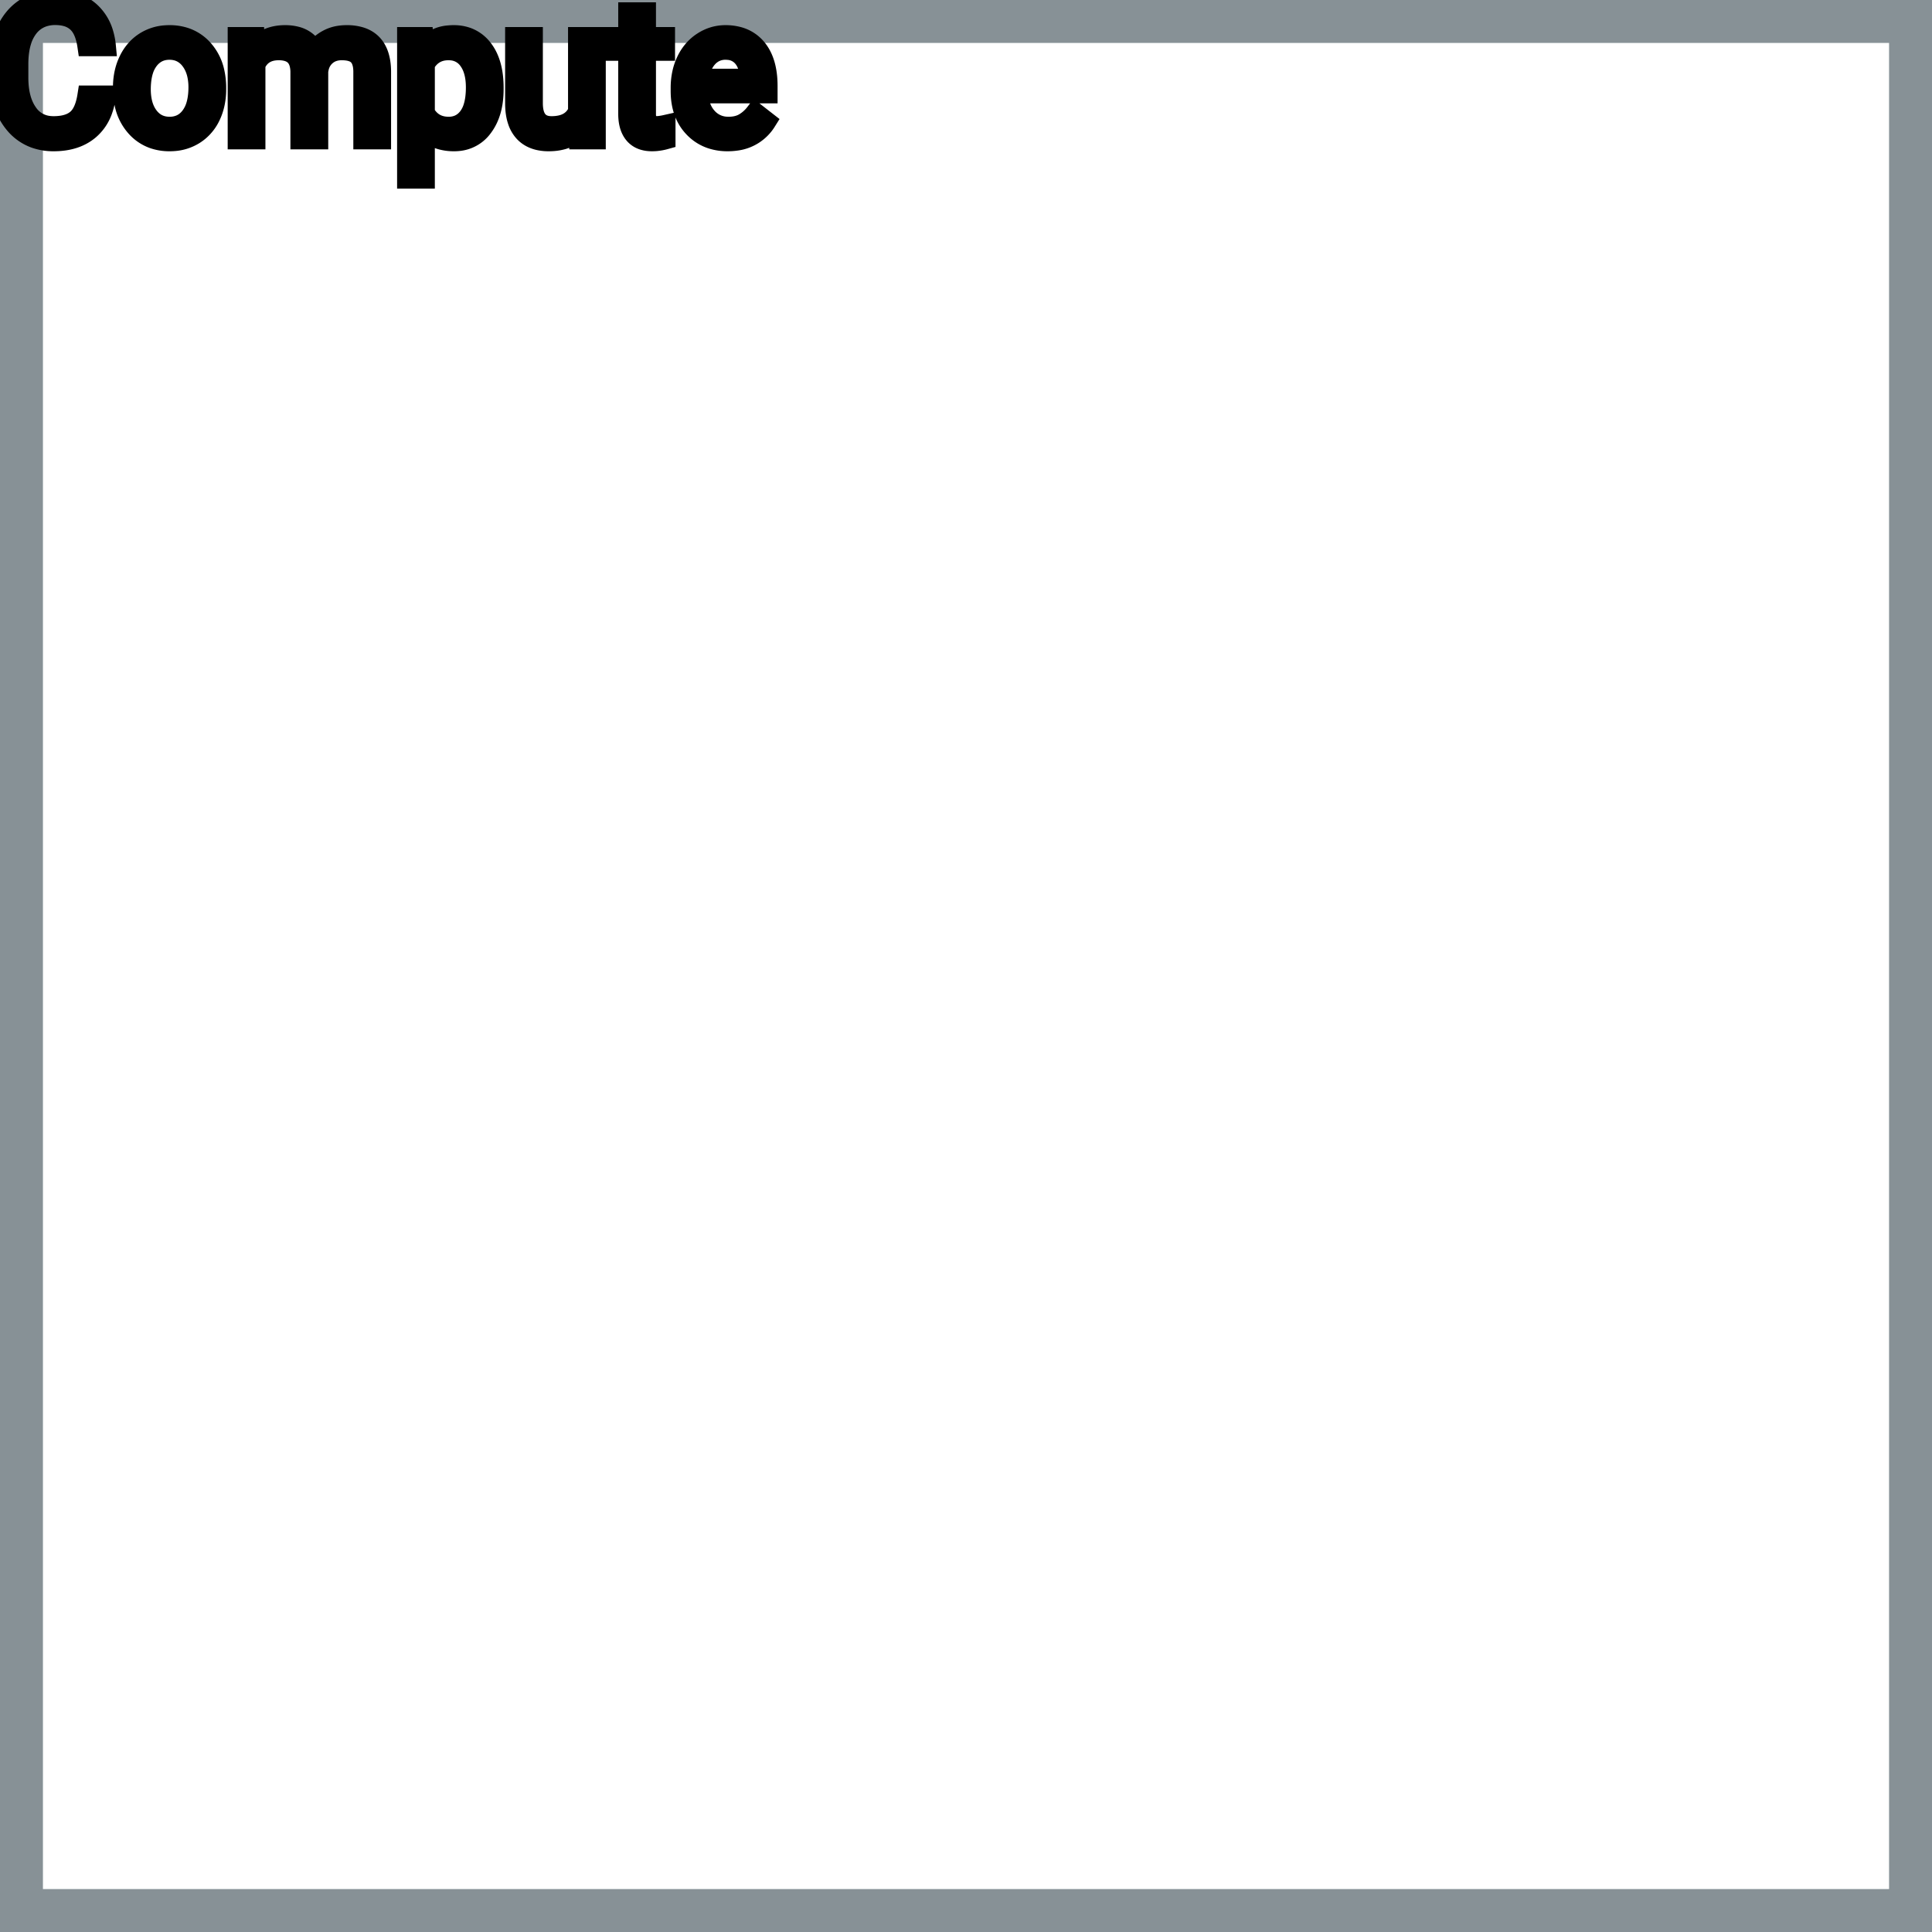 <?xml version="1.0" encoding="UTF-8"?>
<svg width="90px" height="90px" viewBox="0 0 90 90" version="1.1" xmlns="http://www.w3.org/2000/svg" xmlns:xlink="http://www.w3.org/1999/xlink">
    <title>Icon-Architecture-Category/64/Compute_64</title>
    
    <g id="Icon-Architecture-Category/64/Compute_64" stroke="none" stroke-width="1" fill="none" fill-rule="evenodd">
        <rect id="Rectangle" x="5" y="5" width="80" height="80"></rect>
        <rect id="#879196-Border-Copy-5" stroke="#879196" stroke-width="2" x="1" y="1" width="88" height="88"></rect>
        
    </g><g transform="translate(33vw, 80vh)" id="svgGroup" stroke-linecap="round" fill-rule="evenodd" font-size="9pt" stroke="#000" stroke-width="0.25mm" fill="#000" style="stroke:#000;stroke-width:0.25mm;fill:#000"><path d="M 11.079 1.732 L 11.848 1.732 L 11.87 2.259 Q 12.393 1.644 13.28 1.644 A 2.009 2.009 0 0 1 13.791 1.704 A 1.244 1.244 0 0 1 14.638 2.408 A 1.801 1.801 0 0 1 15.256 1.855 A 1.65 1.65 0 0 1 15.785 1.673 A 2.209 2.209 0 0 1 16.154 1.644 A 2.119 2.119 0 0 1 16.798 1.733 Q 17.725 2.029 17.745 3.3 L 17.745 6.486 L 16.932 6.486 L 16.932 3.349 A 1.781 1.781 0 0 0 16.912 3.069 Q 16.888 2.921 16.838 2.803 A 0.758 0.758 0 0 0 16.699 2.586 A 0.68 0.68 0 0 0 16.446 2.418 Q 16.235 2.334 15.918 2.334 A 1.245 1.245 0 0 0 15.552 2.385 A 1.008 1.008 0 0 0 15.166 2.604 A 1.042 1.042 0 0 0 14.852 3.14 A 1.41 1.41 0 0 0 14.818 3.331 L 14.818 6.486 L 14.001 6.486 L 14.001 3.371 A 1.532 1.532 0 0 0 13.952 2.967 Q 13.826 2.504 13.368 2.38 A 1.457 1.457 0 0 0 12.986 2.334 Q 12.212 2.334 11.911 2.971 A 1.459 1.459 0 0 0 11.892 3.015 L 11.892 6.486 L 11.079 6.486 L 11.079 1.732 Z M 4.078 4.456 L 4.926 4.456 A 3.016 3.016 0 0 1 4.765 5.152 A 2.099 2.099 0 0 1 4.177 6.023 Q 3.546 6.574 2.501 6.574 A 2.553 2.553 0 0 1 1.631 6.432 A 2.194 2.194 0 0 1 0.683 5.761 A 2.789 2.789 0 0 1 0.122 4.638 Q 0.015 4.22 0.002 3.728 A 5.262 5.262 0 0 1 0 3.586 L 0 2.971 A 4.251 4.251 0 0 1 0.07 2.182 A 3.229 3.229 0 0 1 0.319 1.402 A 2.539 2.539 0 0 1 0.774 0.726 A 2.26 2.26 0 0 1 1.222 0.363 A 2.415 2.415 0 0 1 2.248 0.017 A 3.027 3.027 0 0 1 2.575 0 A 2.962 2.962 0 0 1 3.281 0.08 A 2.065 2.065 0 0 1 4.21 0.569 A 2.16 2.16 0 0 1 4.805 1.531 A 3.086 3.086 0 0 1 4.926 2.145 L 4.078 2.145 Q 4.009 1.666 3.84 1.352 A 1.223 1.223 0 0 0 3.601 1.037 A 1.207 1.207 0 0 0 3.096 0.76 Q 2.909 0.707 2.686 0.697 A 2.396 2.396 0 0 0 2.575 0.694 A 1.753 1.753 0 0 0 1.997 0.786 A 1.463 1.463 0 0 0 1.307 1.292 A 1.989 1.989 0 0 0 0.993 1.912 Q 0.848 2.372 0.848 2.993 L 0.848 3.612 Q 0.848 4.654 1.283 5.269 A 1.38 1.38 0 0 0 2.282 5.872 A 1.814 1.814 0 0 0 2.501 5.884 A 2.497 2.497 0 0 0 2.908 5.853 Q 3.127 5.817 3.303 5.738 A 1.155 1.155 0 0 0 3.579 5.566 Q 3.955 5.247 4.078 4.456 Z M 26.974 6.486 L 26.956 6.016 A 1.526 1.526 0 0 1 26.13 6.511 Q 25.88 6.572 25.582 6.574 A 2.996 2.996 0 0 1 25.563 6.574 A 2.086 2.086 0 0 1 25.103 6.527 Q 24.672 6.429 24.405 6.133 A 1.41 1.41 0 0 1 24.122 5.635 Q 24.005 5.292 24.003 4.825 L 24.003 1.732 L 24.816 1.732 L 24.816 4.803 Q 24.816 5.773 25.524 5.873 A 1.229 1.229 0 0 0 25.695 5.884 A 1.927 1.927 0 0 0 26.146 5.835 Q 26.708 5.7 26.934 5.19 L 26.934 1.732 L 27.747 1.732 L 27.747 6.486 L 26.974 6.486 Z M 22.988 4.087 L 22.988 4.162 Q 22.988 5.247 22.491 5.911 A 1.57 1.57 0 0 1 21.353 6.564 A 2.013 2.013 0 0 1 21.147 6.574 A 2.196 2.196 0 0 1 20.561 6.5 A 1.598 1.598 0 0 1 19.784 6.025 L 19.784 8.315 L 18.971 8.315 L 18.971 1.732 L 19.714 1.732 L 19.753 2.259 A 1.619 1.619 0 0 1 20.893 1.656 A 2.319 2.319 0 0 1 21.133 1.644 A 1.829 1.829 0 0 1 21.77 1.75 A 1.597 1.597 0 0 1 22.489 2.29 Q 22.988 2.936 22.988 4.087 Z M 31.715 4.241 L 31.715 4.091 A 3.17 3.17 0 0 1 31.792 3.382 A 2.581 2.581 0 0 1 31.986 2.828 A 2.191 2.191 0 0 1 32.433 2.202 A 2.033 2.033 0 0 1 32.742 1.958 Q 33.227 1.644 33.794 1.644 A 2.254 2.254 0 0 1 34.407 1.723 A 1.639 1.639 0 0 1 35.235 2.254 Q 35.75 2.865 35.75 4.004 L 35.75 4.342 L 32.528 4.342 A 2.111 2.111 0 0 0 32.599 4.85 A 1.516 1.516 0 0 0 32.939 5.478 A 1.282 1.282 0 0 0 33.873 5.909 A 1.652 1.652 0 0 0 33.939 5.911 A 1.763 1.763 0 0 0 34.267 5.882 Q 34.491 5.839 34.669 5.735 A 1.827 1.827 0 0 0 35.177 5.287 A 2.068 2.068 0 0 0 35.191 5.269 L 35.688 5.656 A 1.926 1.926 0 0 1 34.288 6.547 A 2.749 2.749 0 0 1 33.895 6.574 A 2.394 2.394 0 0 1 33.144 6.461 A 1.974 1.974 0 0 1 32.322 5.939 Q 31.715 5.304 31.715 4.241 Z M 29.272 0.58 L 30.085 0.58 L 30.085 1.732 L 30.973 1.732 L 30.973 2.36 L 30.085 2.36 L 30.085 5.309 Q 30.085 5.594 30.204 5.737 Q 30.322 5.88 30.608 5.88 A 1.046 1.046 0 0 0 30.705 5.875 Q 30.808 5.865 30.948 5.837 A 4.024 4.024 0 0 0 30.995 5.827 L 30.995 6.486 A 2.463 2.463 0 0 1 30.562 6.566 A 2.157 2.157 0 0 1 30.371 6.574 Q 29.924 6.574 29.657 6.352 A 0.856 0.856 0 0 1 29.549 6.245 Q 29.321 5.974 29.281 5.516 A 2.351 2.351 0 0 1 29.272 5.309 L 29.272 2.36 L 28.406 2.36 L 28.406 1.732 L 29.272 1.732 L 29.272 0.58 Z M 5.735 4.122 L 5.735 4.065 A 3.057 3.057 0 0 1 5.822 3.323 A 2.573 2.573 0 0 1 6.01 2.808 A 2.16 2.16 0 0 1 6.424 2.223 A 1.957 1.957 0 0 1 6.774 1.947 A 2.036 2.036 0 0 1 7.719 1.65 A 2.491 2.491 0 0 1 7.893 1.644 A 2.277 2.277 0 0 1 8.646 1.763 A 1.937 1.937 0 0 1 9.464 2.316 A 2.29 2.29 0 0 1 9.983 3.345 A 3.373 3.373 0 0 1 10.064 4.105 L 10.064 4.162 A 3.114 3.114 0 0 1 9.984 4.878 A 2.577 2.577 0 0 1 9.798 5.408 A 2.056 2.056 0 0 1 9.27 6.098 A 2.001 2.001 0 0 1 9.037 6.267 A 2.045 2.045 0 0 1 8.118 6.565 A 2.529 2.529 0 0 1 7.901 6.574 A 2.262 2.262 0 0 1 7.151 6.455 A 1.938 1.938 0 0 1 6.335 5.902 A 2.297 2.297 0 0 1 5.809 4.847 A 3.357 3.357 0 0 1 5.735 4.122 Z M 6.552 4.162 A 2.772 2.772 0 0 0 6.6 4.69 Q 6.66 5.001 6.797 5.246 A 1.545 1.545 0 0 0 6.919 5.432 Q 7.286 5.911 7.901 5.911 A 1.269 1.269 0 0 0 8.391 5.819 Q 8.67 5.704 8.873 5.442 A 1.471 1.471 0 0 0 8.886 5.425 A 1.648 1.648 0 0 0 9.141 4.908 Q 9.209 4.681 9.235 4.409 A 3.655 3.655 0 0 0 9.251 4.065 A 2.687 2.687 0 0 0 9.199 3.525 Q 9.132 3.195 8.974 2.936 A 1.586 1.586 0 0 0 8.879 2.797 A 1.231 1.231 0 0 0 8.464 2.442 Q 8.211 2.312 7.893 2.312 Q 7.303 2.312 6.936 2.771 A 1.515 1.515 0 0 0 6.921 2.791 A 1.589 1.589 0 0 0 6.669 3.288 Q 6.6 3.509 6.572 3.775 A 3.676 3.676 0 0 0 6.552 4.162 Z M 19.784 2.988 L 19.784 5.26 Q 20.149 5.911 20.9 5.911 A 1.184 1.184 0 0 0 21.366 5.822 Q 21.623 5.713 21.812 5.471 A 1.403 1.403 0 0 0 21.83 5.447 A 1.501 1.501 0 0 0 22.047 5.016 Q 22.115 4.809 22.147 4.555 A 3.91 3.91 0 0 0 22.175 4.069 Q 22.175 3.482 21.992 3.075 A 1.503 1.503 0 0 0 21.832 2.799 A 1.086 1.086 0 0 0 21.046 2.342 A 1.414 1.414 0 0 0 20.892 2.334 Q 20.231 2.334 19.866 2.858 A 1.623 1.623 0 0 0 19.784 2.988 Z M 32.555 3.674 L 34.937 3.674 L 34.937 3.612 Q 34.911 3.154 34.74 2.848 A 1.13 1.13 0 0 0 34.603 2.652 A 0.983 0.983 0 0 0 33.948 2.32 A 1.39 1.39 0 0 0 33.794 2.312 A 1.106 1.106 0 0 0 33.272 2.435 A 1.14 1.14 0 0 0 32.968 2.67 A 1.417 1.417 0 0 0 32.691 3.116 Q 32.618 3.3 32.578 3.522 A 2.741 2.741 0 0 0 32.555 3.674 Z" vector-effect="non-scaling-stroke"/></g>
</svg>